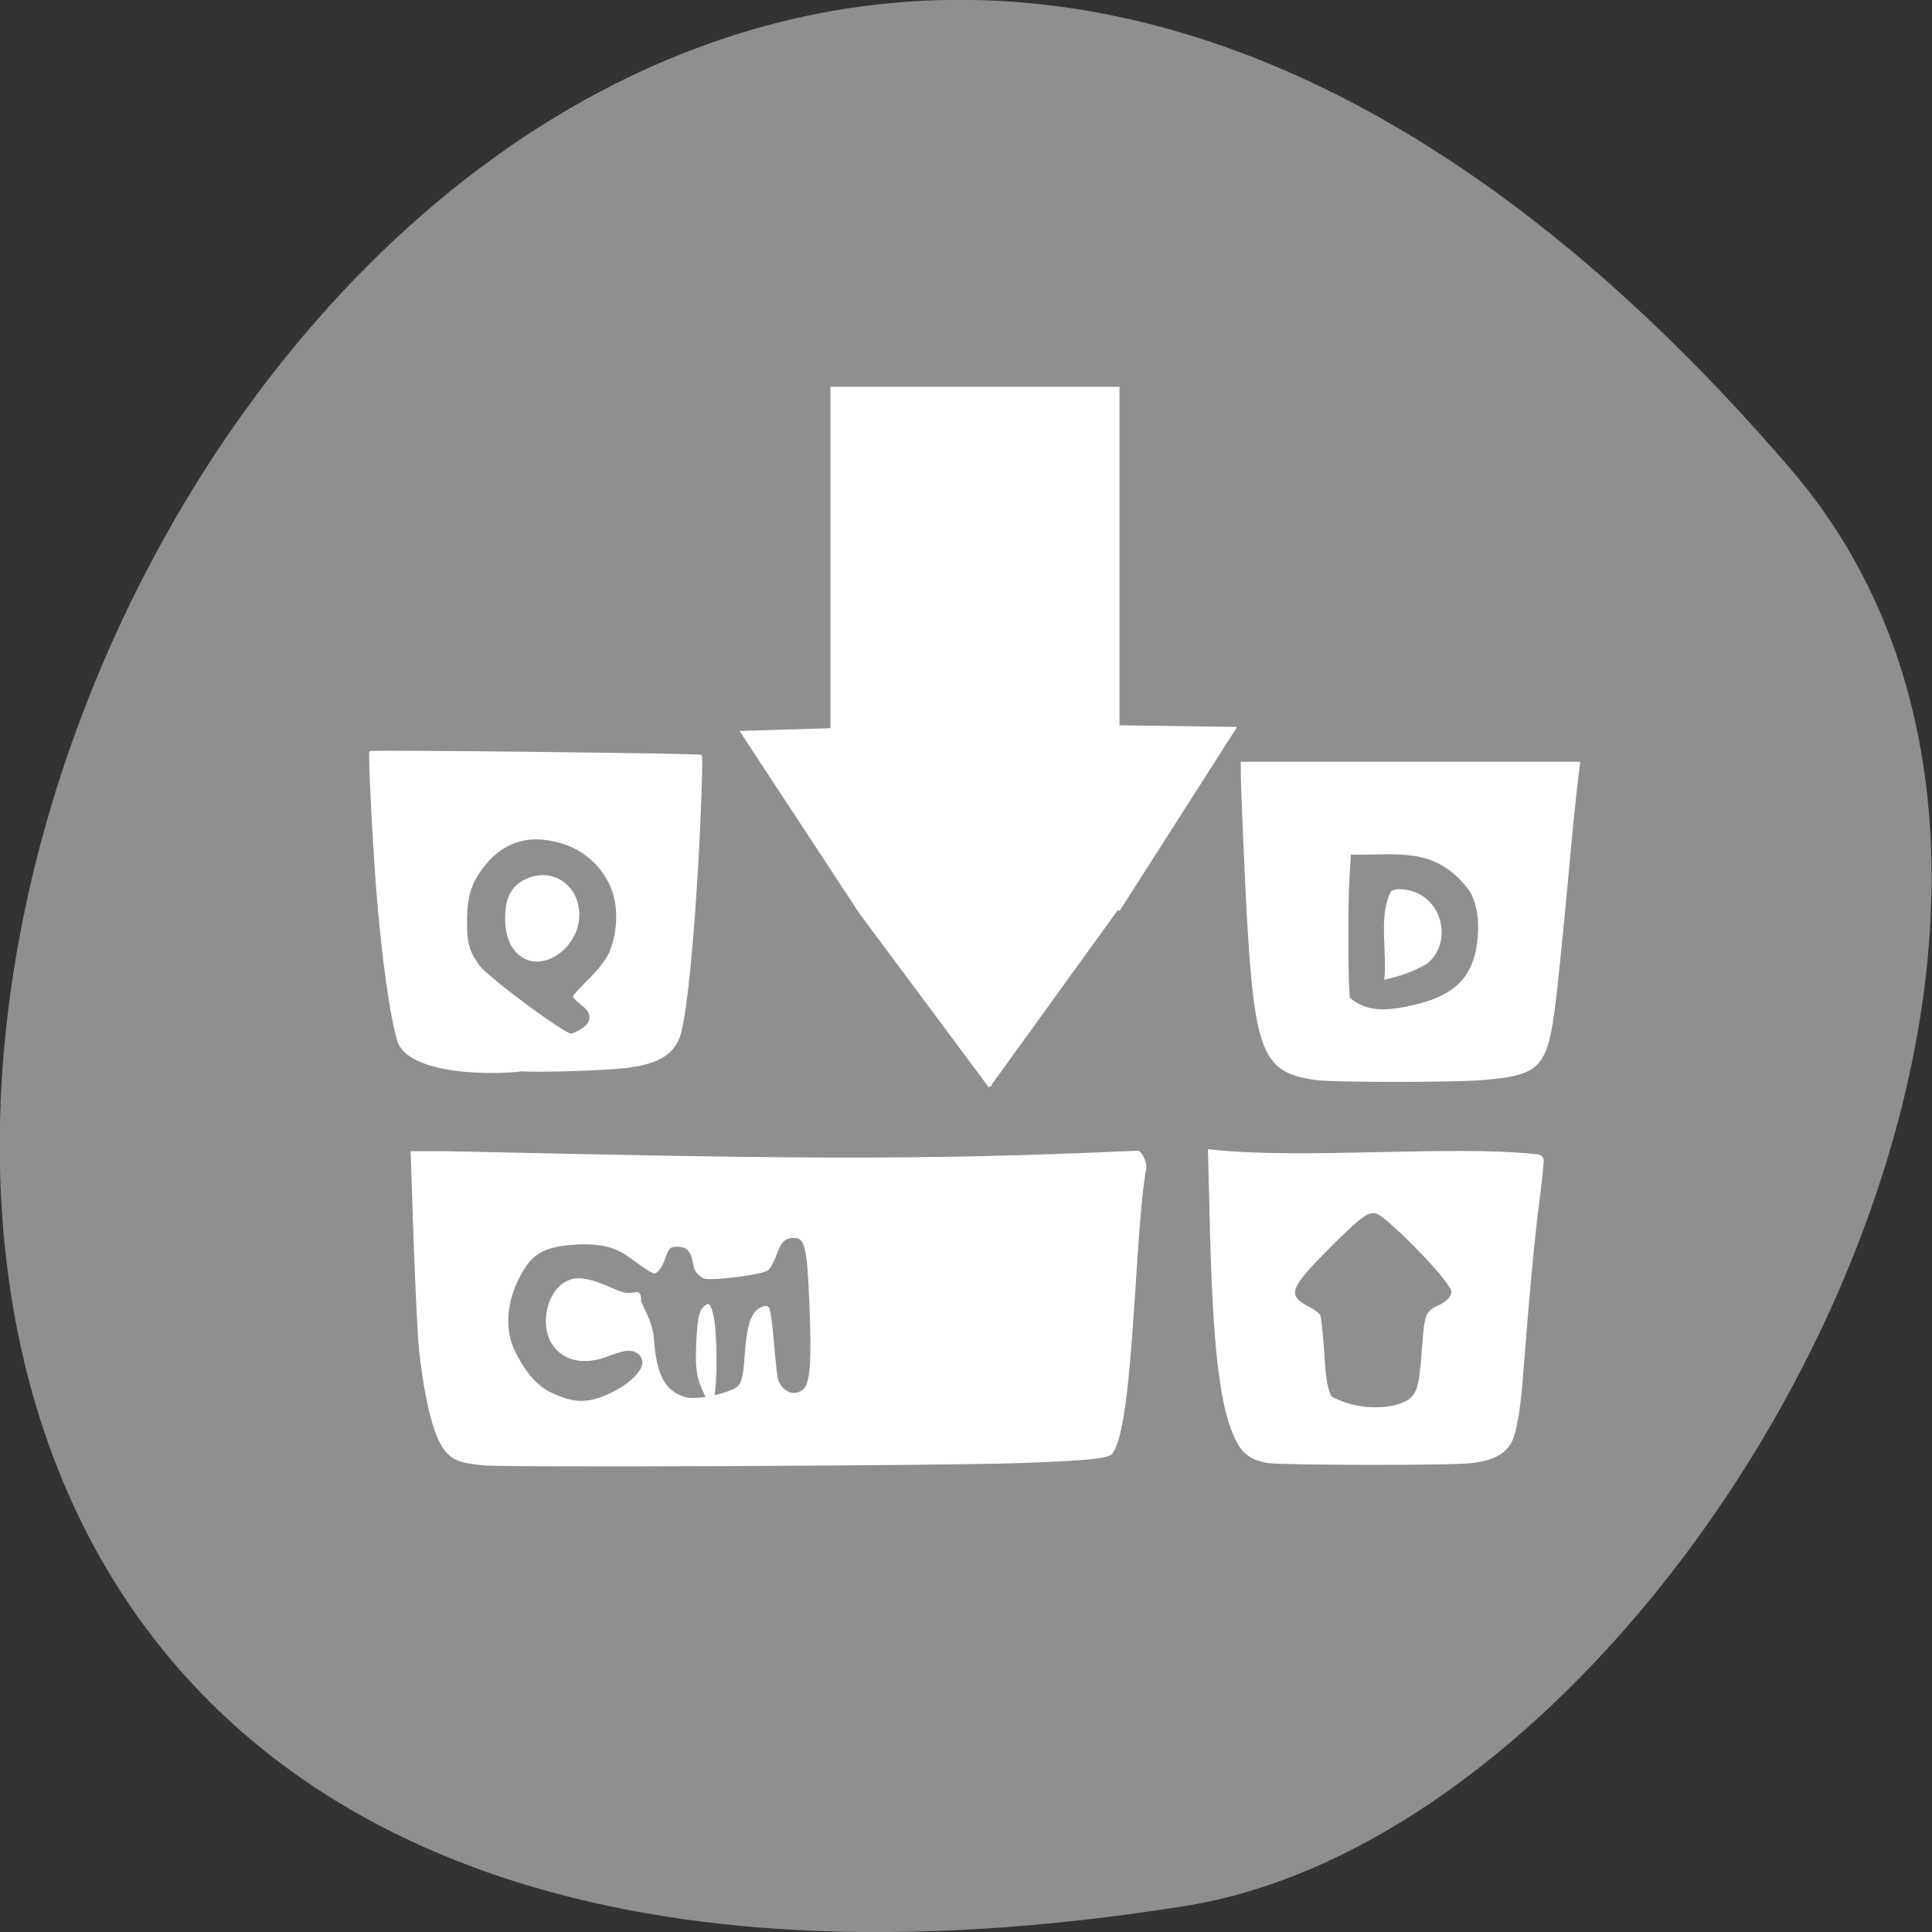 <svg xmlns="http://www.w3.org/2000/svg" viewBox="0 0 16 16"><rect x="0" y="0" width="16" height="16" fill="#333333" stroke="none"/><path d="m 14.832 3.887 c -12.09 -14.09 -23.711 14.871 -5.02 11.898 c 4.102 -0.652 8.273 -8.105 5.02 -11.898" fill="#8f8f8f"/><g fill="#fff" stroke="#fff"><g transform="matrix(0.062 0 0 0.062 -0.111 -0.854)"><g stroke-width="0.15"><path d="m 71.47 156.8 c -3.5 0.5 -15.188 0.563 -16.563 -4.063 c -1 -3.375 -2.125 -11.625 -2.813 -20.438 c -0.563 -7.688 -1.063 -17.938 -0.875 -18.13 c 0.188 -0.188 44.13 0.313 44.25 0.5 c 0.188 0.125 -0.25 11.438 -0.625 16.813 c -0.688 11.25 -1.625 19.13 -2.375 20.938 c -0.938 2.313 -3 3.438 -7.06 3.938 c -2.438 0.313 -11.5 0.625 -13.938 0.438 m 8.188 -8.688 c -0.688 -0.563 -1.25 -1.063 -1.25 -1.25 c 0 -0.125 0.938 -1.125 2.063 -2.25 c 1.313 -1.313 2.313 -2.563 2.813 -3.688 c 1.188 -3.063 1.188 -6.438 0 -9 c -1.563 -3.25 -4.375 -5.313 -8.06 -5.938 c -3.438 -0.625 -6.438 0.5 -8.688 3.313 c -1.813 2.25 -2.438 4.125 -2.438 7.5 c 0 2.938 0.25 4 1.688 6 c 1 1.438 11.313 9.125 12.313 9.125 c 2.625 -0.875 3.25 -2.5 1.563 -3.813"/><path d="m 71.53 141.55 c -1.438 -0.938 -2.188 -2.688 -2.188 -5.125 c 0 -2.625 0.75 -4.125 2.5 -5.063 c 3.563 -1.813 7.25 0.563 7.25 4.625 c 0 4.188 -4.563 7.563 -7.563 5.563"/><path d="m 177.66 157.98 c -7.125 -0.938 -8.188 -3.5 -9.25 -21.875 c -0.313 -5.688 -0.813 -17.5 -0.813 -19.313 v -1.188 c 15.06 0 30.13 0 45.19 0 c -0.75 5.813 -1.188 11.06 -1.625 15.75 c -0.688 7.375 -1.438 14.813 -1.688 16.563 c -1.063 8.438 -2 9.438 -9.75 10.06 c -3.938 0.313 -19.563 0.313 -22.06 0 m 13.938 -10.125 c 4.5 -1.25 6.688 -3.438 7.438 -7.313 c 0.563 -3.188 0.25 -6 -1 -7.938 c -4.5 -5.938 -9.5 -4.625 -15.875 -4.75 l -0.188 3 c -0.25 3.813 -0.188 15.313 0.063 16.25 c 2.625 2.25 5.813 1.688 9.563 0.75"/><path d="m 187.66 132.86 c 0.688 -0.438 2.313 -0.25 3.625 0.375 c 3.5 1.813 4.063 6.938 1 9.25 c -2 1.125 -3.438 1.563 -5.5 2.063 c 0.375 -3.75 -0.813 -8.438 0.875 -11.688"/><path d="m 171.03 209.11 c -2 -0.375 -3.125 -1.125 -3.938 -2.688 c -2.313 -4.25 -3.313 -12.688 -3.688 -31.75 l -0.188 -7.313 c 12.813 1.438 32.31 -0.625 44.06 0.688 c 0.25 0.063 0.563 0.313 0.625 0.5 c 0.063 0.25 -0.188 2.75 -0.563 5.688 c -0.688 5.188 -1.438 13.625 -2.063 21.813 c -0.438 6.188 -1 9.375 -1.813 10.625 c -0.875 1.375 -2.438 2.125 -4.938 2.438 c -2.5 0.375 -25.438 0.313 -27.5 0 m 18.375 -8 c 1.688 -0.875 2 -1.75 2.375 -6.875 c 0.375 -5.063 0.438 -5.25 2.375 -6.125 c 0.563 -0.25 1.188 -0.813 1.375 -1.125 c 0.313 -0.563 0.313 -0.813 -0.188 -1.5 c -1.563 -2.5 -8.5 -9.375 -9.688 -9.688 c -1.125 -0.25 -1.938 0.313 -5.75 4.063 c -6.06 6.06 -6.438 6.938 -3.125 8.625 c 0.625 0.313 1.25 0.813 1.313 1.063 c 0.125 0.25 0.313 2.313 0.5 4.563 c 0.188 3.625 0.375 4.75 0.938 6.188 c 2.75 1.688 7.188 2 9.875 0.813"/><path d="m 66.22 209.42 c -3.125 -0.313 -4.063 -0.75 -5.063 -2.063 c -1.438 -1.938 -2.563 -6.625 -3.313 -13.12 c -0.25 -2.75 -0.688 -12.25 -0.938 -21 l -0.188 -5.625 h 4.375 c 45.813 1 62.13 1.313 92.75 -0.063 c 0.5 0.313 1 1.375 1 2.188 c -1.625 8.625 -1.625 34.563 -4.563 38.19 c -0.625 0.625 -3.438 0.875 -11.938 1.188 c -9.938 0.375 -69.31 0.625 -72.12 0.313 m 17.13 -9.5 c 2.5 -1.188 4.313 -2.938 4.313 -4.125 c 0 -1 -0.813 -1.688 -2 -1.688 c -0.438 0 -1.563 0.313 -2.5 0.688 c -3.438 1.375 -6.313 0.688 -7.75 -1.813 c -1.313 -2.438 -0.5 -6.313 1.625 -7.75 c 1.625 -1.063 3.125 -0.875 7.313 1 c 2.25 0.938 2.938 -0.75 3 1.25 c 0 0.5 1.563 2.813 1.688 5 c 0.375 5.063 1.5 7.188 4.375 8 c 1.125 0.313 4.313 -0.188 6.125 -1 c 1.313 -0.5 1.563 -1.25 1.813 -4.875 c 0.25 -3.75 0.875 -5.625 2.063 -6.125 c 0.5 -0.25 0.813 -0.25 1 -0.063 c 0.188 0.188 0.5 2.313 0.688 4.75 c 0.188 2.375 0.438 4.625 0.563 4.938 c 0.625 1.688 2.25 2.313 3.438 1.313 c 1 -0.75 1.188 -4 0.875 -11.5 c -0.313 -7.688 -0.625 -8.875 -2.125 -8.875 c -1.188 0 -1.75 0.5 -2.375 2.188 c -0.313 0.938 -0.813 1.875 -1.125 2.125 c -0.563 0.563 -7.188 1.438 -8.438 1.125 c -0.375 -0.063 -0.938 -0.563 -1.188 -1 c -0.563 -0.938 -0.063 -3.75 -3.125 -3.188 c -0.688 0.063 -1 1.688 -1.438 2.5 c -0.313 0.563 -0.75 1 -0.938 1 c -0.313 0 -1.188 -0.563 -3.313 -2.125 c -2 -1.438 -3.938 -1.875 -7 -1.75 c -4.188 0.25 -5.813 1.063 -7.313 3.563 c -2.25 3.75 -2.625 7.813 -1 11 c 1.375 2.688 2.875 4.438 4.688 5.313 c 3.063 1.5 5.063 1.563 8.06 0.125"/></g><path d="m 95.72 199.42 c -0.813 -1.875 -0.938 -2.813 -0.813 -6.188 c 0.125 -2.938 0.313 -4.188 0.875 -4.75 c 0.688 -0.688 0.75 -0.625 1.188 1 c 0.5 2 0.563 9.313 0.063 11 c -0.313 1.063 -0.375 1 -1.313 -1.063" stroke-width="0.236"/></g><path d="m 139.79 133.44 l -27.701 -16.519 l -26.779 -17.998 l 28.17 -15.69 l 28.952 -14.177 l -0.467 32.21" transform="matrix(0.056 0.024 -0.029 0.047 4.244 -0.63)" stroke-width="0.537"/><path d="m 112.72 65.796 h 38.25 v 60.56 h -38.25" transform="matrix(0.062 0 0 0.062 -0.111 -0.854)" stroke-width="0.708"/></g></svg>